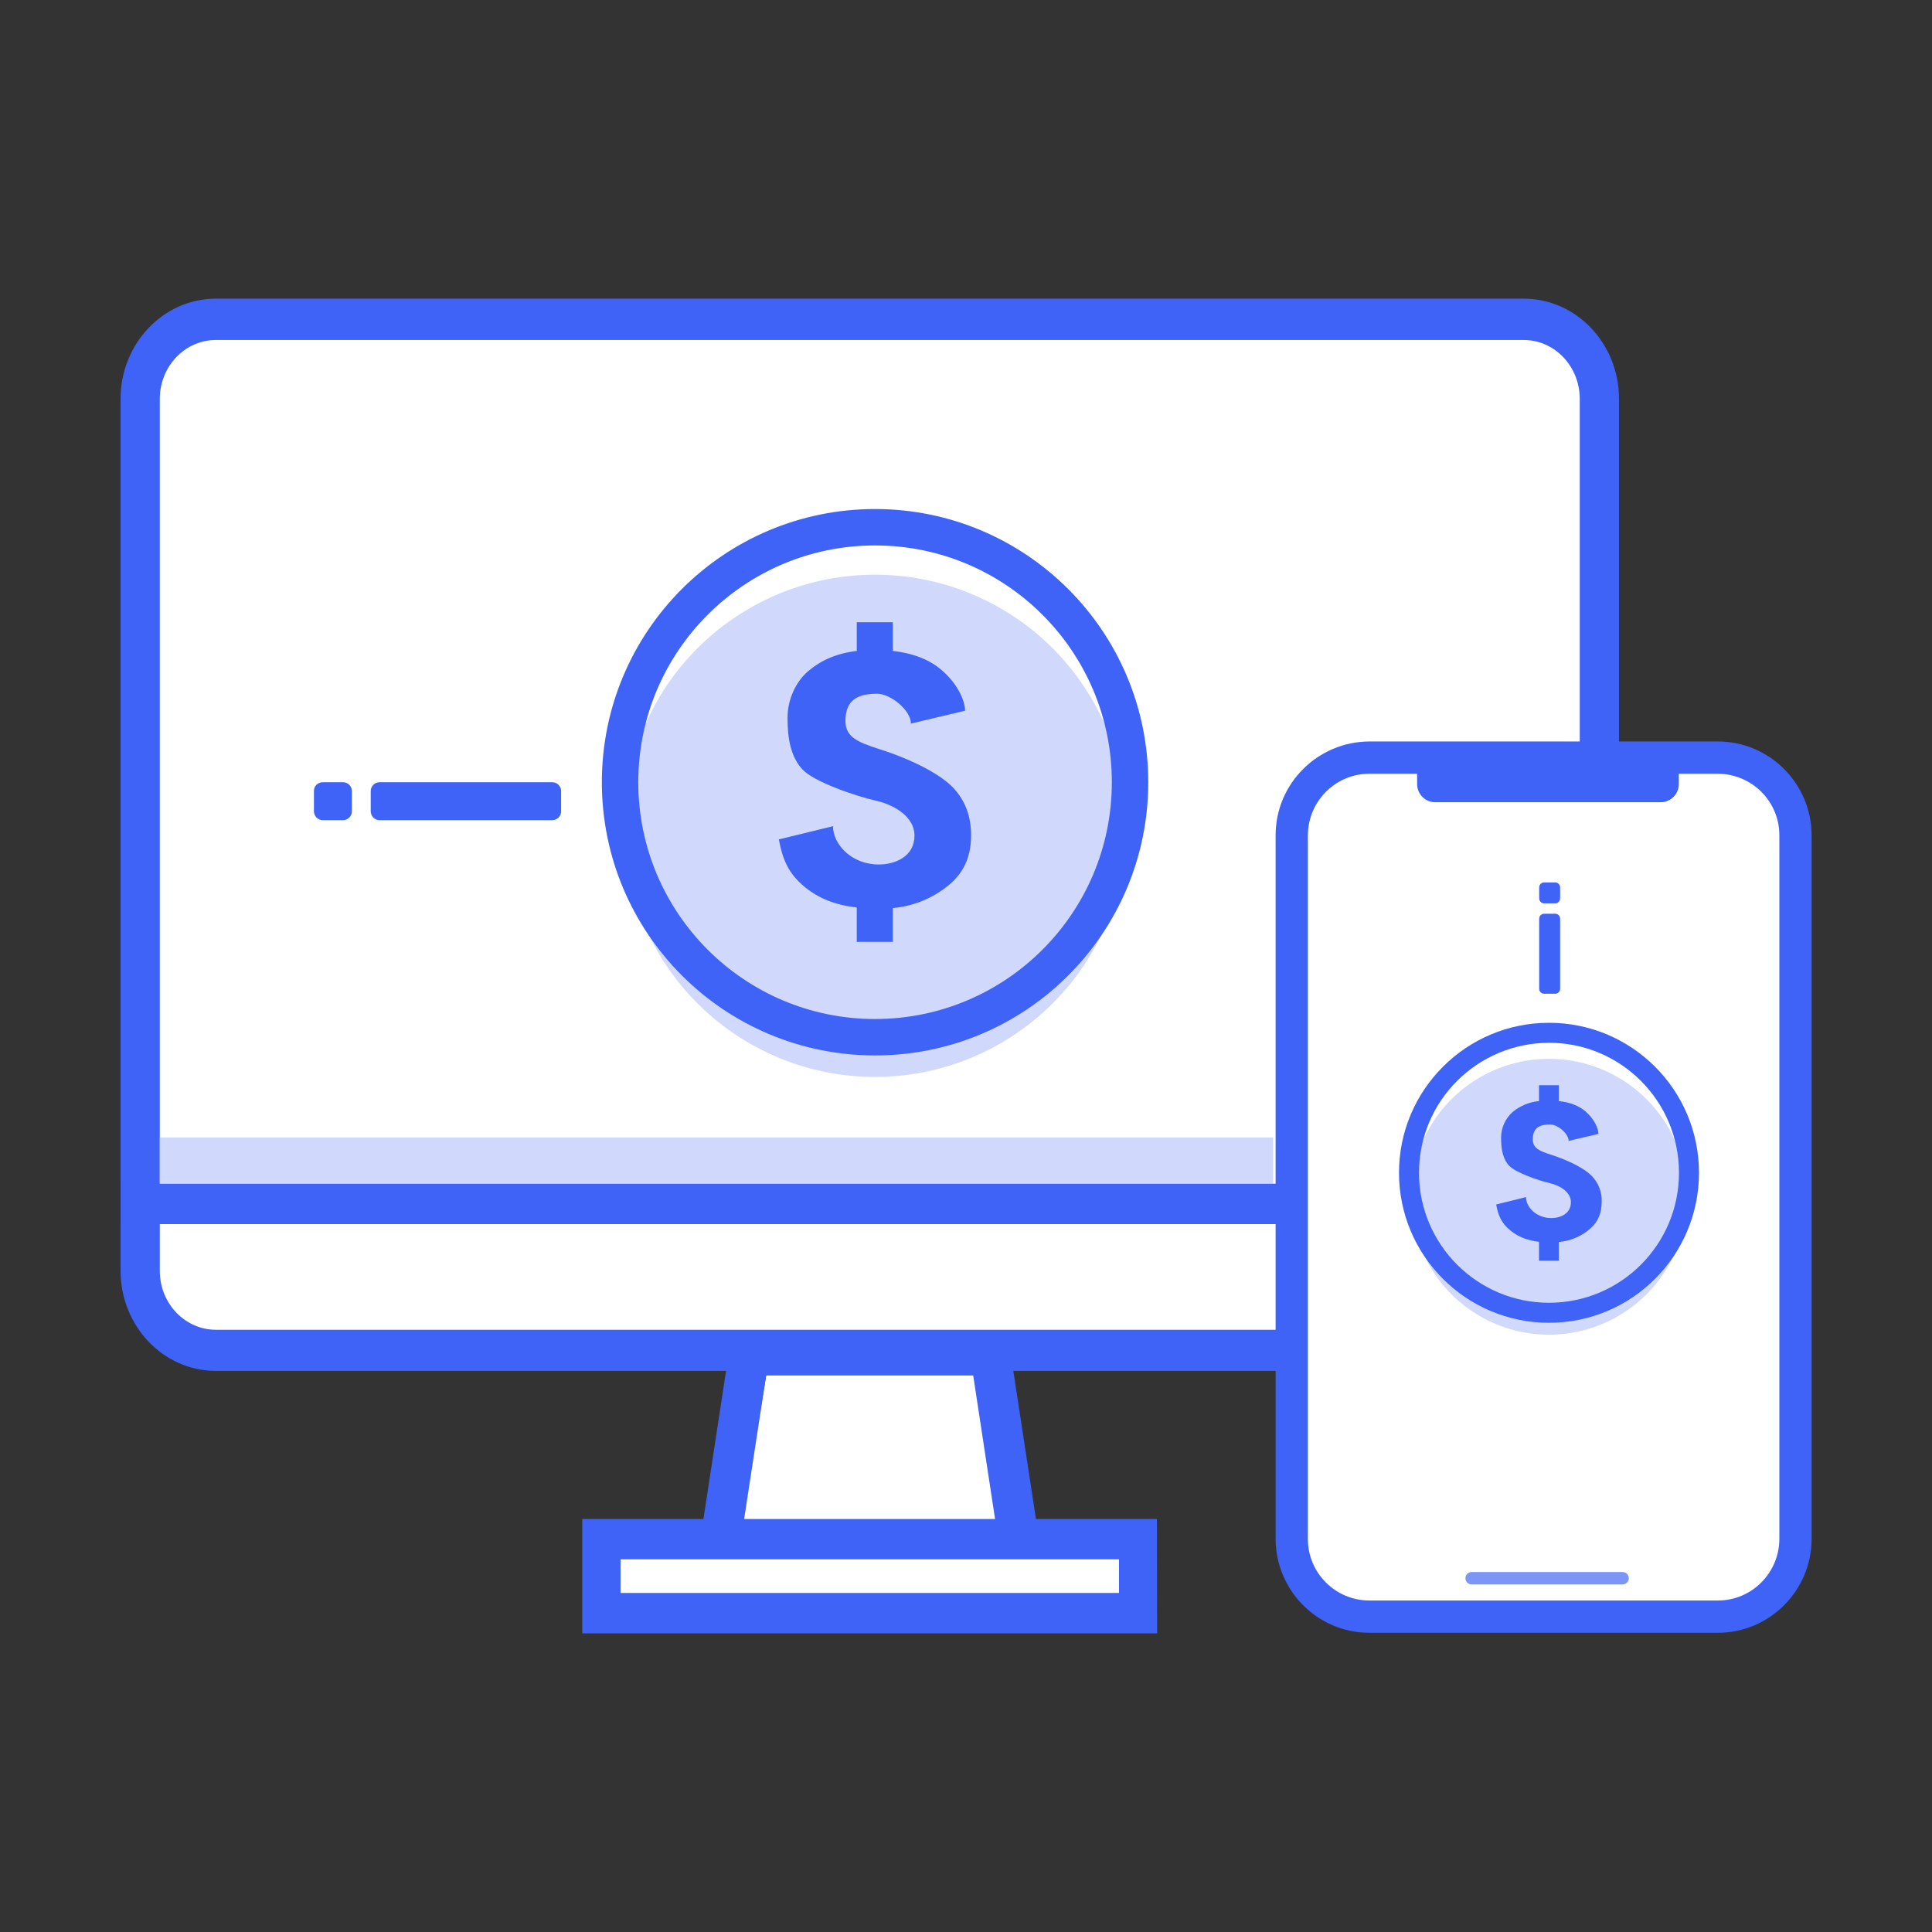 <?xml version="1.0" standalone="no"?><!DOCTYPE svg PUBLIC "-//W3C//DTD SVG 1.1//EN" "http://www.w3.org/Graphics/SVG/1.1/DTD/svg11.dtd"><svg t="1584688503880" class="icon" viewBox="0 0 1024 1024" version="1.1" xmlns="http://www.w3.org/2000/svg" p-id="14608" xmlns:xlink="http://www.w3.org/1999/xlink" width="200" height="200"><rect x="0" y="0" width="1024" height="1024" fill="#333333" stroke="none"/><defs><style type="text/css">@font-face { font-family: element-icons; src: url("chrome-extension://moombeodfomdpjnpocobemoiaemednkg/fonts/element-icons.woff") format("woff"), url("chrome-extension://moombeodfomdpjnpocobemoiaemednkg/fonts/element-icons.ttf ") format("truetype"); }
</style></defs><path d="M93.5 169.3h734.9c10.6 0 19.2 8.6 19.2 19.2v507.9c0 10.6-8.6 19.2-19.2 19.2H93.5c-10.6 0-19.2-8.6-19.2-19.2V188.5c0-10.6 8.6-19.2 19.2-19.2z" fill="#FFFFFF" p-id="14609"></path><path d="M807.5 726.6H114.4c-27.9 0-50.5-23.8-50.5-53.1V211.4c0-29.3 22.7-53.1 50.5-53.1h693.2c27.9 0 50.5 23.8 50.5 53.1v462.2c-0.1 29.2-22.7 53-50.6 53zM114.4 180.2c-16.4 0-29.7 14-29.7 31.2v462.2c0 17.2 13.3 31.2 29.7 31.2h693.2c16.4 0 29.7-14 29.7-31.2V211.4c0-17.2-13.3-31.2-29.7-31.2H114.4z" fill="#3F63F6" p-id="14610"></path><path d="M84.7 602.9h590.1v24.4H84.7z" fill="#D0D9FB" p-id="14611"></path><path d="M529.3 812.3H392.4l13.7-83.4h110.7z" fill="#FFFFFF" p-id="14612"></path><path d="M63.9 627.4h794.2v21.4H63.9zM553.3 832.8H368.6l19-124.4h146.7l19 124.4z m-160-20.5h135.2l-12.7-83.4H406.1l-12.8 83.4z" fill="#3F63F6" p-id="14613"></path><path d="M318.7 815.8h284.4v39.2H318.7z" fill="#FFFFFF" p-id="14614"></path><path d="M613.3 865.7H308.6V805.1h304.6l0.1 60.6z m-284.4-21.4h264.2v-17.8H328.9v17.8z" fill="#3F63F6" p-id="14615"></path><path d="M463.8 437.7m-133.1 0a133.1 133.1 0 1 0 266.2 0 133.1 133.1 0 1 0-266.2 0Z" fill="#D0D9FB" p-id="14616"></path><path d="M463.8 289.1c69.3 0 125.5 56.2 125.5 125.5S533.1 540.1 463.8 540.1s-125.5-56.2-125.5-125.5S394.5 289.1 463.8 289.1m0-19.3c-80 0-144.8 64.8-144.8 144.8s64.8 144.8 144.8 144.8 144.8-64.8 144.8-144.8-64.9-144.8-144.8-144.8z" fill="#3F63F6" p-id="14617"></path><path d="M505 417.3c-6.5-6.7-20.7-14.5-39.4-20.4-11.1-3.6-17.5-6.3-17.5-14.8 0-11.8 7.4-14.4 16.8-14.4 7.2 0 17.9 8.8 17.9 15.8l28.7-6.8c0-5.5-4.2-14.6-12.5-21.6-6.6-5.7-15.3-8.9-25.8-10.1v-15.2h-19.1v15.2c-11.1 1.4-18.9 5-25.6 10.6-6.9 5.8-11.1 15.4-11.1 24.9 0 11 1.7 20.5 7.8 27.2s28.2 14.2 39.1 16.7c10.6 2.4 20.3 9 20.4 18.3 0.1 11.3-10.3 15.5-18.9 15.5-14.6 0-24.3-10.8-24.3-20.3l-28.7 7c1.9 10 4.7 18 14.1 25.5 7.1 5.7 15.5 9.2 27.2 10.6v18.2h19.1v-17.9c10.1-0.9 19.7-4.6 27.8-10.7 9-6.7 13.7-15.3 13.7-27.9 0-10.2-3.2-18.6-9.7-25.4zM201.2 414.6h91.5c2.6 0 4.7 2.1 4.7 4.7v10.7c0 2.6-2.1 4.7-4.7 4.7h-91.5c-2.6 0-4.7-2.1-4.7-4.7v-10.7c0-2.6 2.1-4.7 4.7-4.7zM171.1 414.6h10.7c2.6 0 4.7 2.1 4.7 4.7v10.7c0 2.6-2.1 4.7-4.7 4.7h-10.7c-2.6 0-4.7-2.1-4.7-4.7v-10.7c-0.1-2.6 2-4.7 4.7-4.7z" fill="#3F63F6" p-id="14618"></path><path d="M718.6 401.6h199c18.8 0 34 15.2 34 34v387.3c0 18.8-15.2 34-34 34h-199c-18.8 0-34-15.2-34-34V435.6c0.1-18.8 15.3-34 34-34z" fill="#FFFFFF" p-id="14619"></path><path d="M910.5 865.4H725.8c-27.4 0-49.6-22.3-49.7-49.7v-373c0-27.4 22.3-49.6 49.7-49.7h184.7c27.4 0 49.6 22.3 49.7 49.7v373c-0.1 27.4-22.3 49.7-49.7 49.7zM725.8 410.1c-18 0-32.5 14.6-32.6 32.6v373c0 18 14.6 32.6 32.6 32.6h184.7c18 0 32.5-14.6 32.6-32.6v-373c0-18-14.6-32.5-32.6-32.6H725.8z" fill="#3F63F6" p-id="14620"></path><path d="M751.1 405.6v10c0 5.3 4.3 9.6 9.6 9.6h119.5c5.3 0 9.6-4.3 9.6-9.6v-10H751.1z" fill="#3F63F6" p-id="14621"></path><path d="M821 634.3m-73.1 0a73.1 73.1 0 1 0 146.2 0 73.1 73.1 0 1 0-146.2 0Z" fill="#D0D9FB" p-id="14622"></path><path d="M821 552.7c38.1 0 68.9 30.9 68.9 68.9 0 38.1-30.9 68.9-68.9 68.9s-68.9-30.9-68.9-68.9c0-38 30.8-68.8 68.9-68.9m0-10.6c-43.9 0-79.5 35.6-79.5 79.5S777.1 701.1 821 701.1s79.5-35.6 79.5-79.5-35.6-79.5-79.5-79.5z" fill="#3F63F6" p-id="14623"></path><path d="M843.6 623.2c-3.6-3.7-11.4-7.9-21.6-11.2-6.1-1.9-9.6-3.5-9.6-8.1 0-6.5 4.1-7.9 9.2-7.9 4 0 9.8 4.8 9.8 8.7l15.8-3.7c0-3-2.3-8-6.8-11.9-3.6-3.1-8.4-4.9-14.2-5.5v-8.4h-10.5v8.4c-5.2 0.5-10 2.5-14 5.8-3.9 3.5-6.1 8.4-6.1 13.6 0 6 0.9 11.3 4.3 14.9s15.5 7.8 21.5 9.2c5.8 1.3 11.2 5 11.2 10 0.1 6.2-5.6 8.5-10.4 8.5-8 0-13.4-5.9-13.4-11.1l-15.8 3.9c1 5.5 2.6 9.9 7.8 14 3.9 3.1 8.5 5 14.9 5.8v10h10.5v-9.9c5.5-0.5 10.8-2.5 15.2-5.9 4.9-3.7 7.5-8.4 7.5-15.3 0.3-5.2-1.7-10.2-5.3-13.9zM826.9 486.9V524.1c0 1.4-1.2 2.6-2.6 2.6h-5.9c-1.4 0-2.6-1.2-2.6-2.6v-37.2c0-1.4 1.2-2.6 2.6-2.6h5.9c1.4 0 2.6 1.1 2.6 2.6zM826.9 470.3v5.9c0 1.4-1.2 2.6-2.6 2.6h-5.9c-1.4 0-2.6-1.2-2.6-2.6v-5.9c0-1.4 1.2-2.6 2.6-2.6h5.9c1.4 0 2.6 1.2 2.6 2.6z" fill="#3F63F6" p-id="14624"></path><path d="M780 833.2h80c1.8 0 3.3 1.5 3.3 3.3 0 1.8-1.5 3.3-3.3 3.3h-80c-1.8 0-3.3-1.5-3.3-3.3 0-1.8 1.5-3.3 3.3-3.3z" fill="#7B96F7" p-id="14625"></path></svg>